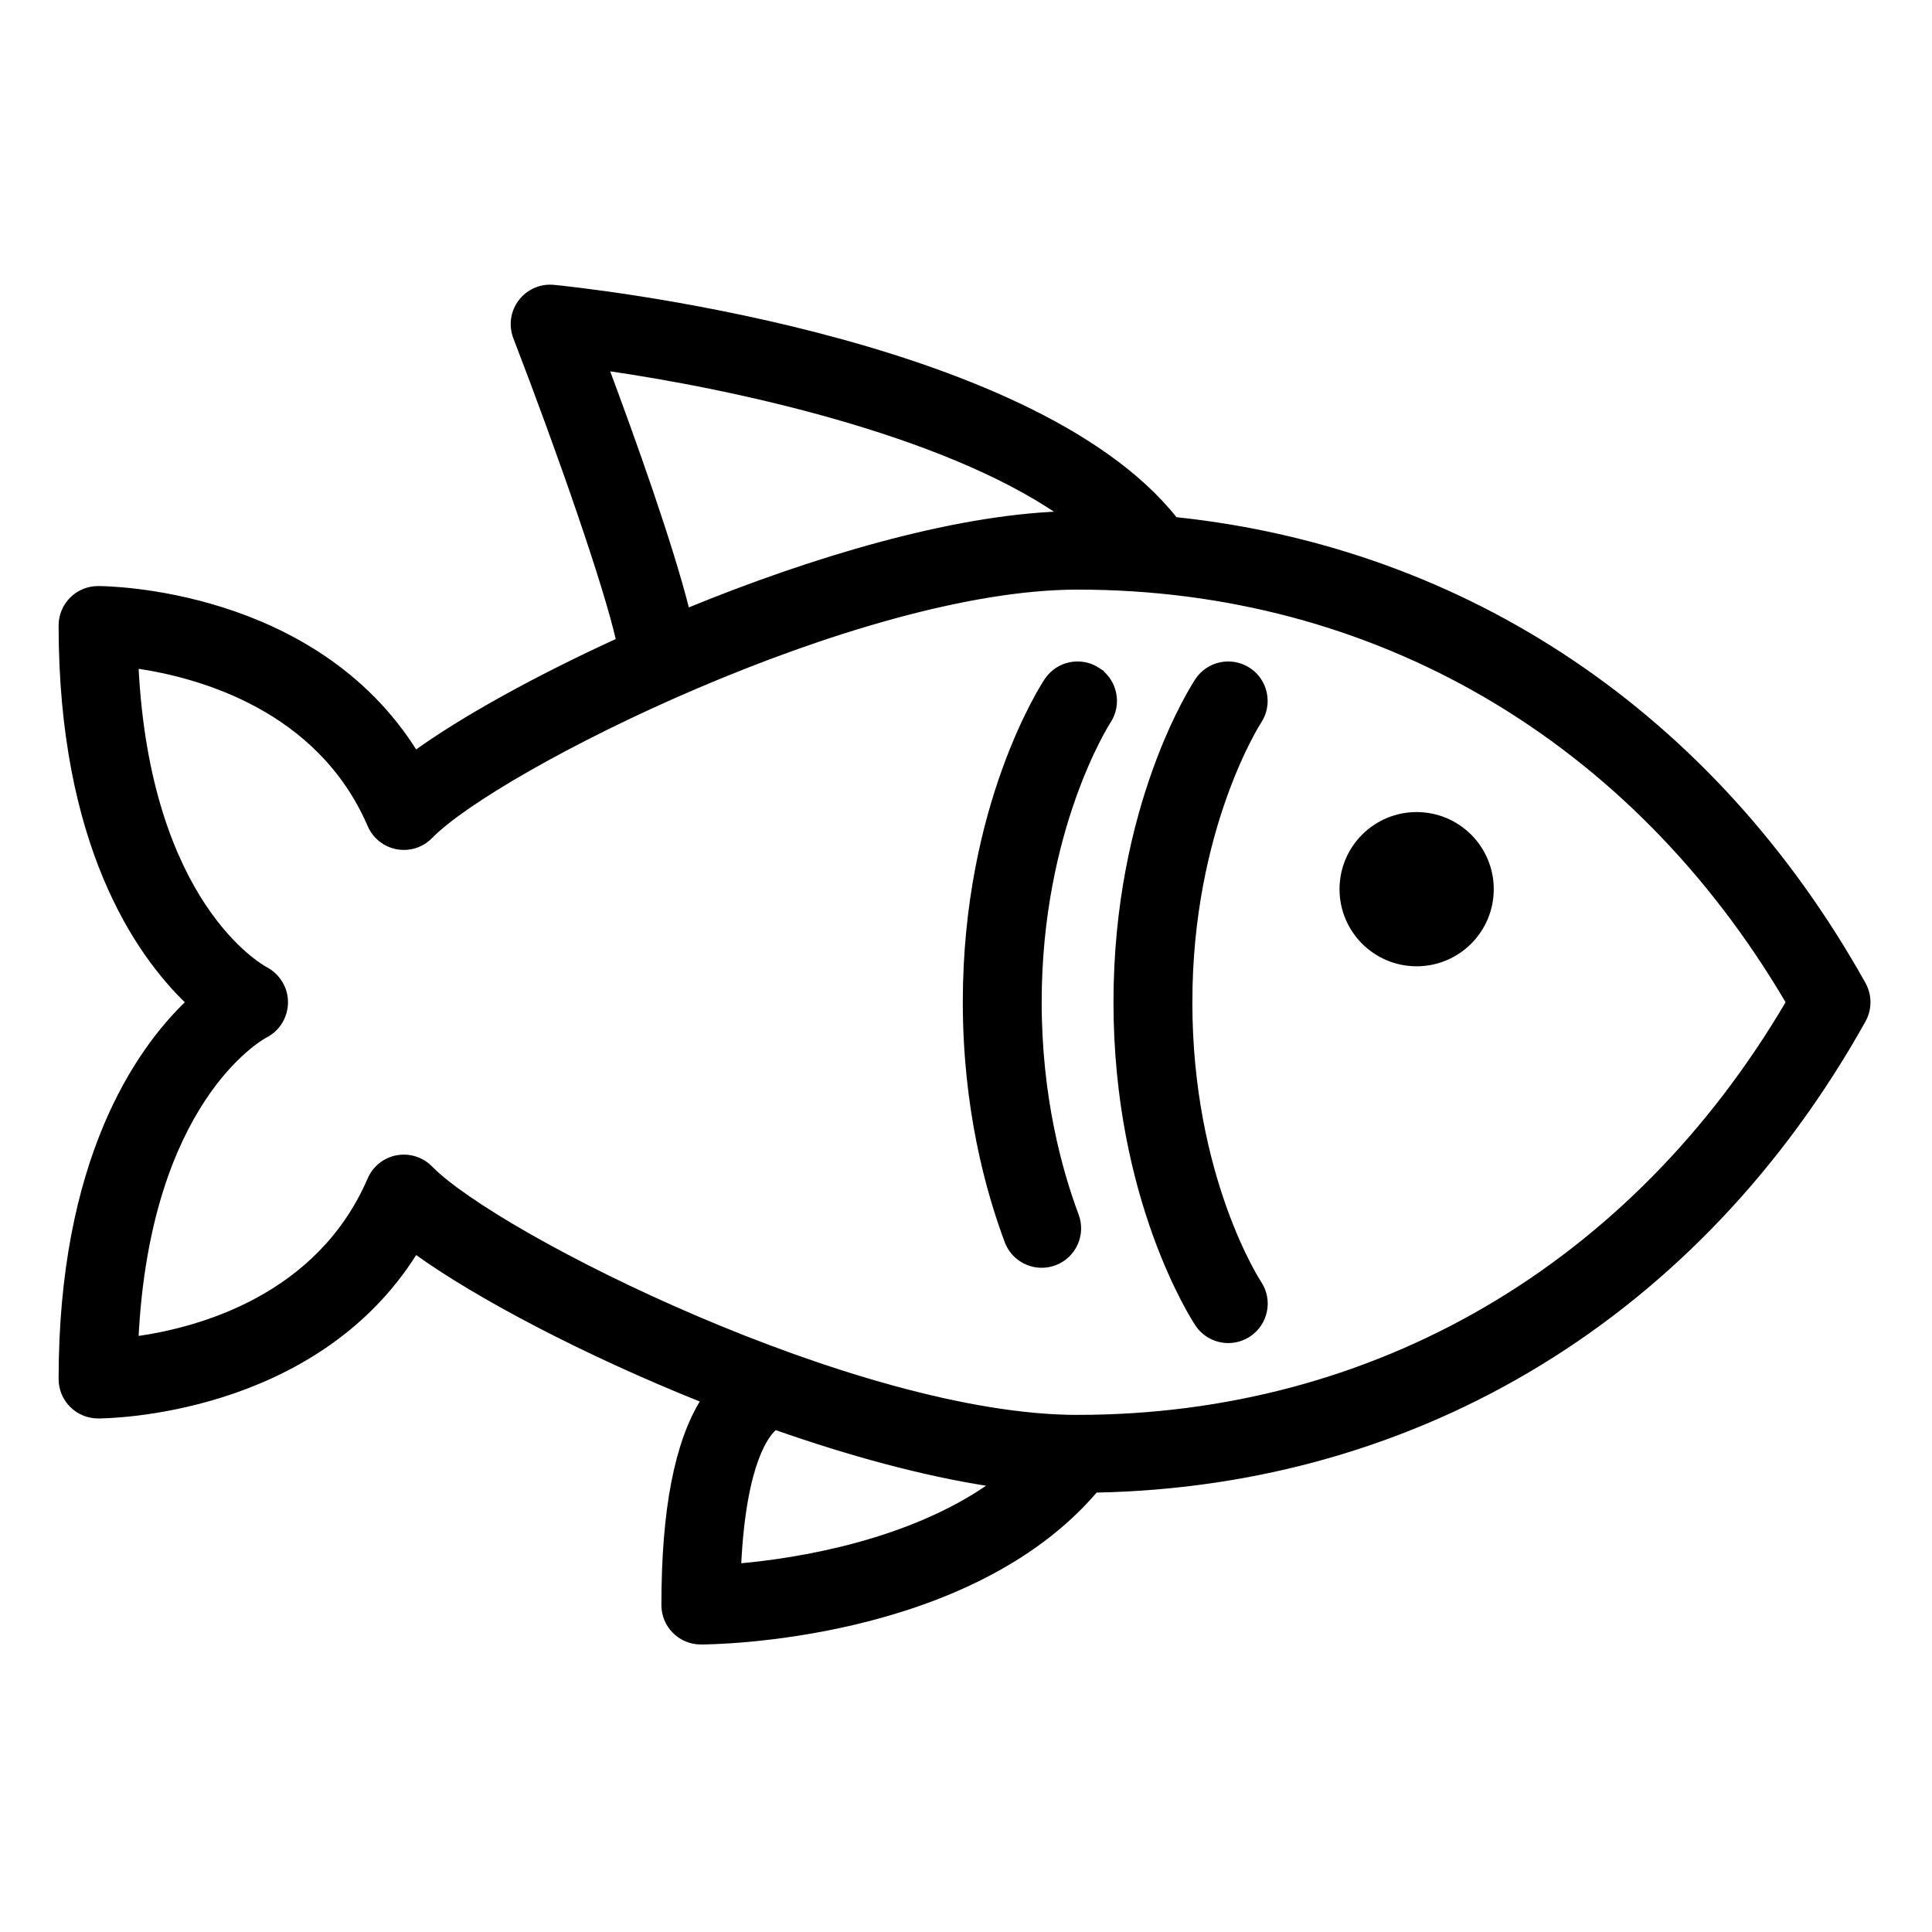 <?xml version="1.0" encoding="UTF-8"?>
<svg width="64" height="64" version="1.1" viewBox="0 0 64 64" xml:space="preserve" xmlns="http://www.w3.org/2000/svg" xmlns:cc="http://creativecommons.org/ns#" xmlns:dc="http://purl.org/dc/elements/1.1/" xmlns:rdf="http://www.w3.org/1999/02/22-rdf-syntax-ns#">
<g transform="matrix(.117 0 0 .117 2 2)" stroke="currentColor" fill="currentColor">


			<path d="m510.65 261.47c-42.643-76.335-112.75-123.01-194.91-131.66-41.195-52.03-170.46-65.211-176.04-65.754-3.635-0.375-7.292 1.208-9.521 4.167-2.24 2.938-2.792 6.833-1.458 10.281 12.673 32.896 25.656 70.313 29.092 85.621-23.473 10.741-43.99 22.163-57.217 31.681-28.688-45.896-87.25-46.469-89.927-46.469-5.896 0-10.667 4.771-10.667 10.667 0 61.802 21.542 92.823 35.948 106.67-14.406 13.843-35.948 44.864-35.948 106.67 0 5.896 4.771 10.667 10.667 10.667 2.677 0 61.24-0.573 89.927-46.469 17.573 12.646 47.957 28.637 81.159 41.931-7.337 11.867-11.086 30.742-11.086 57.871 0 5.896 4.771 10.667 10.667 10.667 3.172 0 75.708-0.629 111.83-43.003 91.87-1.775 170.98-49.891 217.48-133.13 1.802-3.229 1.802-7.166 0-10.395zm-355.74-174.05c35.841 5.188 94.682 17.952 127.93 40.799-30.66 1.198-69.78 12.79-105.24 27.336-4.722-18.75-15.199-48.043-22.691-68.135zm37.344 338.64c1.421-29.671 8.267-37.254 10.186-38.806 20.786 7.296 41.846 13.094 60.969 16.004-23.139 16.281-54.682 21.348-71.155 22.802zm8.948-39.198 4e-3 -0.029c0.029 0.01 0.059 0.018 0.087 0.029-0.06-8e-3 -0.027 9e-3 -0.091 0zm86.802-2.854c-62.333 0-164.25-51.177-183.12-70.49-2.021-2.073-4.781-3.208-7.625-3.208-0.646 0-1.302 0.063-1.948 0.177-3.49 0.646-6.438 3-7.844 6.26-14.396 33.385-48.25 42.5-65.844 44.99 3.333-66.844 34.969-84.708 36.594-85.573 3.51-1.802 5.677-5.438 5.729-9.385 0.052-3.99-2.188-7.708-5.719-9.583-1.427-0.76-33.25-18.5-36.604-85.521 17.583 2.573 51.562 11.823 65.844 44.927 1.406 3.26 4.354 5.615 7.844 6.26 3.521 0.656 7.094-0.49 9.573-3.031 18.875-19.313 120.79-70.49 183.12-70.49 84.219 0 157.17 42.677 201.04 117.33-43.875 74.657-116.82 117.33-201.04 117.33z"/>
			<path d="m320 266.67c0-49.083 19.365-79.146 19.563-79.448 3.229-4.917 1.875-11.521-3.021-14.771-4.896-3.229-11.5-1.906-14.75 2.969-0.948 1.417-23.125 35.333-23.125 91.25s22.177 89.833 23.125 91.25c2.052 3.083 5.438 4.75 8.885 4.75 2.031 0 4.083-0.583 5.906-1.792 4.906-3.271 6.229-9.885 2.958-14.792-0.197-0.29-19.541-29.884-19.541-79.416z"/>
			<path d="m293.88 172.45c-4.906-3.229-11.49-1.906-14.75 2.969-0.948 1.416-23.125 35.333-23.125 91.249 0 29.865 6.437 53.333 11.844 67.76 1.604 4.281 5.667 6.927 9.99 6.927 1.24 0 2.51-0.219 3.74-0.677 5.521-2.063 8.313-8.208 6.25-13.729-4.781-12.781-10.49-33.615-10.49-60.281 0-49.083 19.365-79.146 19.563-79.448 3.228-4.916 1.874-11.52-3.022-14.77z"/>
			<circle cx="384" cy="234.66" r="21.333"/>


</g>















</svg>
